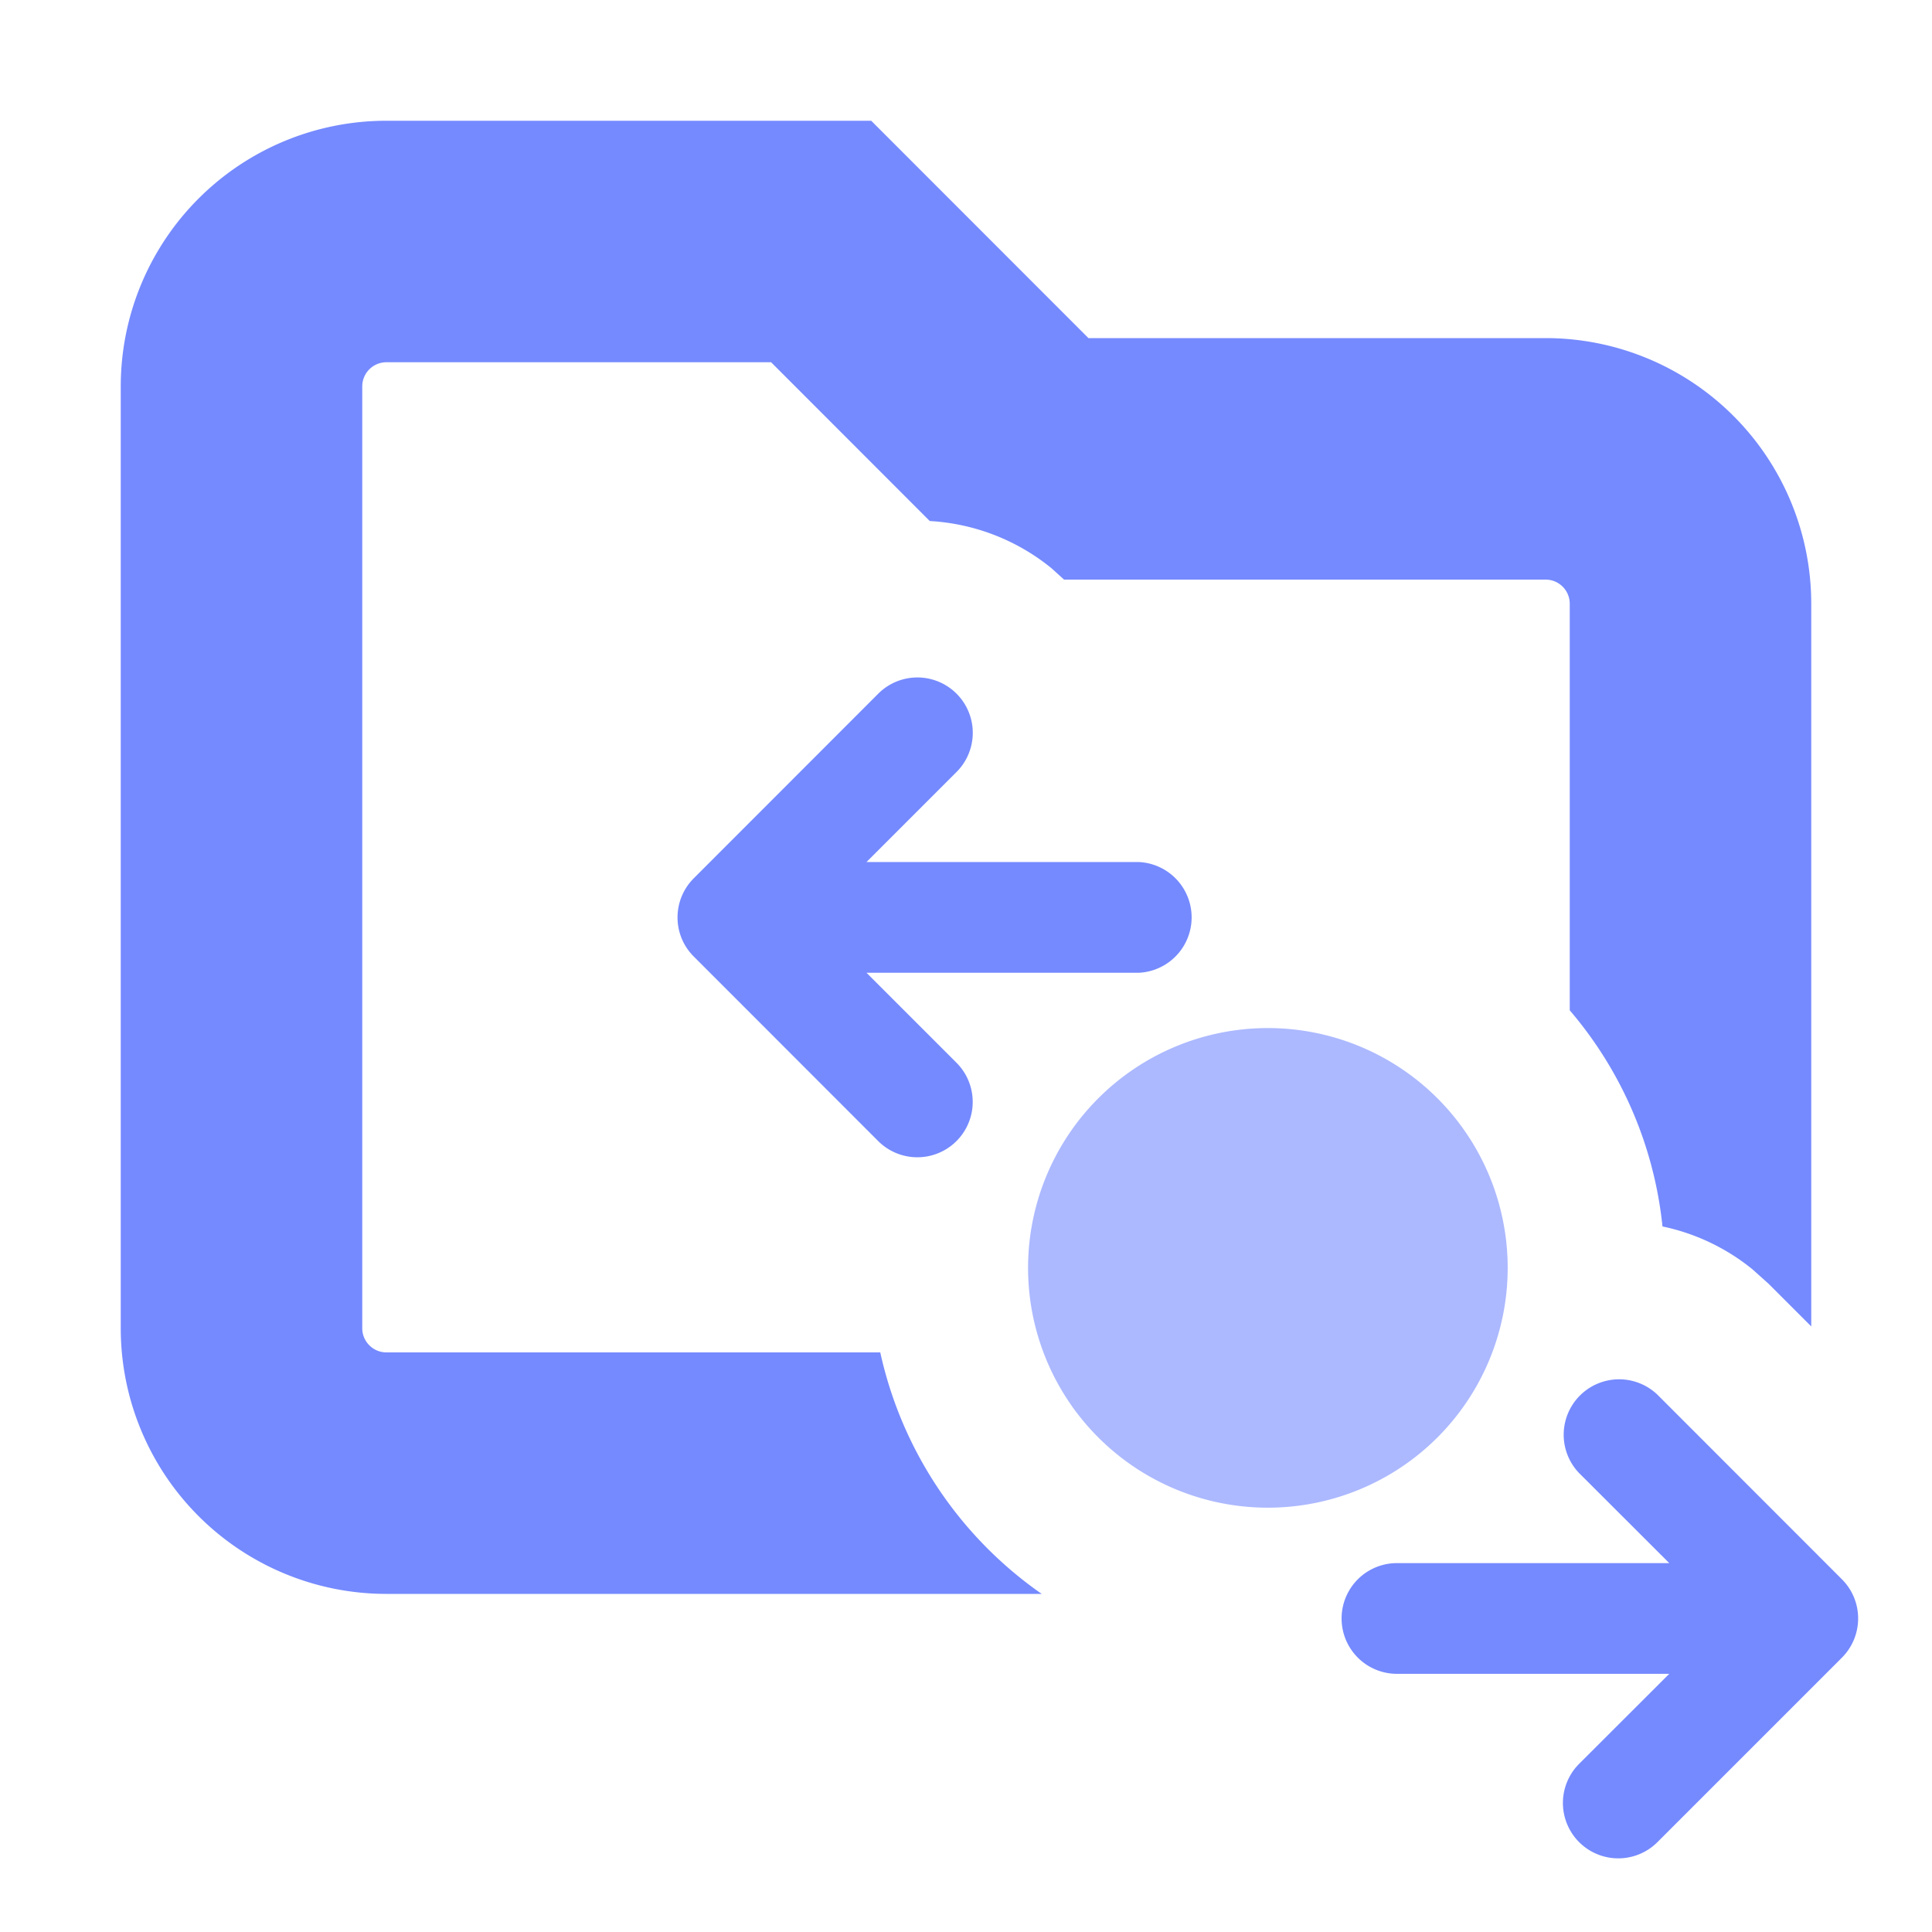 <svg xmlns="http://www.w3.org/2000/svg" width="16" height="16" fill="none"><path fill="#758AFF" d="M9.014 2.8H12.8A2.2 2.2 0 0 1 15 5v5.985l-.354-.354-.134-.12a1.75 1.75 0 0 0-.744-.354A3.27 3.27 0 0 0 13 8.367V5a.2.2 0 0 0-.2-.2H8.812l-.105-.095a1.75 1.75 0 0 0-1.007-.39L6.386 3H3.2a.2.2 0 0 0-.2.2V11c0 .11.09.2.2.2h4.09a3.3 3.3 0 0 0 1.337 2H3.2A2.2 2.2 0 0 1 1 11V3.2A2.2 2.2 0 0 1 3.2 1h4.015zm1.027 9.63q-.053-.011-.104-.026.051.015.104.026m-.814-.406-.078-.07zm-.186-.18q-.034-.035-.066-.072.032.037.066.072m-.115-.137q-.03-.037-.058-.077.027.04.058.077m-.284-.507.013.034z"/><path fill="#758AFF" d="M10.5 12.486a1.986 1.986 0 1 0 0-3.972 1.986 1.986 0 0 0 0 3.972" opacity=".6"/><path fill="#758AFF" d="M7.176 8.056h2.255a.459.459 0 0 0 0-.917H7.176l.746-.746a.458.458 0 1 0-.649-.648L5.746 7.273c-.18.18-.18.47 0 .649L7.273 9.45a.457.457 0 1 0 .648-.649zM15.254 13.079l-1.527-1.528a.459.459 0 0 0-.649.649l.746.745h-2.255a.458.458 0 0 0 0 .917h2.255l-.746.745a.458.458 0 0 0 .648.649l1.528-1.528c.179-.18.179-.47 0-.649"/></svg>